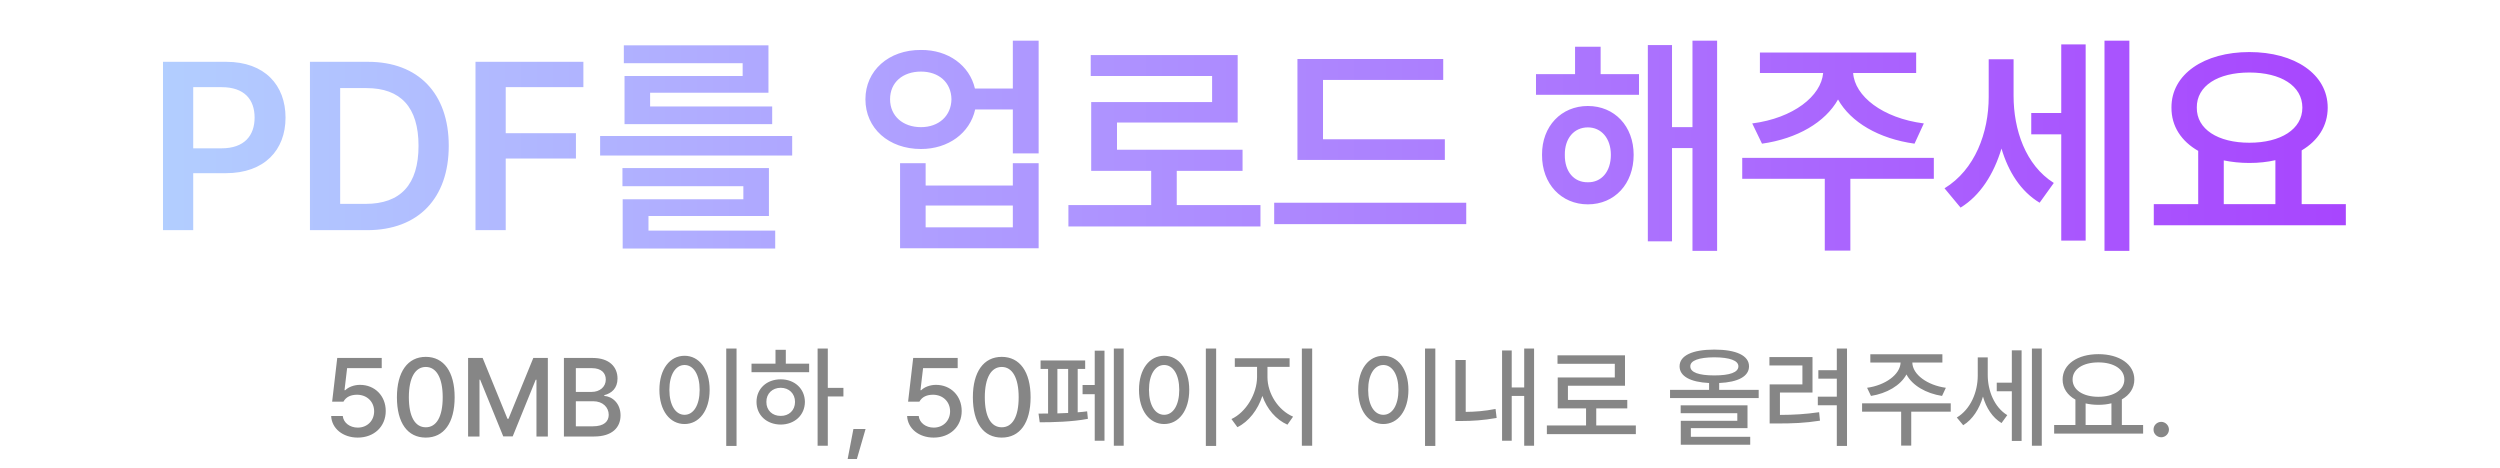 <svg width="315" height="59" viewBox="0 0 315 59" fill="none" xmlns="http://www.w3.org/2000/svg">
<path d="M20.537 29V7.789H28.506C33.369 7.789 35.977 10.748 35.977 14.82C35.977 18.893 33.34 21.822 28.447 21.822H24.346V29H20.537ZM24.346 18.688H27.92C30.791 18.688 32.08 17.076 32.08 14.82C32.08 12.535 30.791 10.982 27.92 10.982H24.346V18.688ZM46.26 29H39.053V7.789H46.377C52.705 7.789 56.543 11.773 56.543 18.365C56.543 24.986 52.705 29 46.26 29ZM42.861 25.689H46.055C50.478 25.689 52.734 23.258 52.734 18.365C52.734 13.502 50.478 11.1 46.172 11.1H42.861V25.689ZM59.912 29V7.789H73.506V10.982H63.721V16.783H72.568V19.977H63.721V29H59.912ZM99.814 17.135V19.596H75.615V17.135H99.814ZM96.885 21.178V27.213H81.709V29.059H97.676V31.314H78.457V25.104H93.662V23.463H78.428V21.178H96.885ZM96.826 5.709V11.685H81.914V13.414H97.295V15.641H78.691V9.576H93.574V7.965H78.603V5.709H96.826ZM116.045 6.295C119.473 6.266 122.168 8.243 122.842 11.158H127.617V5.123H130.869V19.332H127.617V13.795H122.871C122.212 16.769 119.487 18.775 116.045 18.775C111.973 18.775 109.043 16.168 109.043 12.506C109.043 8.902 111.973 6.266 116.045 6.295ZM116.045 9.02C113.76 9.02 112.148 10.367 112.148 12.506C112.148 14.615 113.76 16.021 116.045 16.021C118.271 16.021 119.854 14.615 119.883 12.506C119.854 10.367 118.271 9.02 116.045 9.02ZM116.631 20.562V23.375H127.617V20.562H130.869V31.285H113.408V20.562H116.631ZM116.631 28.648H127.617V25.895H116.631V28.648ZM158.818 25.836V28.531H134.619V25.836H145.049V21.529H137.49V12.857H152.725V9.576H137.432V6.939H155.947V15.435H140.742V18.863H156.562V21.529H148.271V25.836H158.818ZM182.051 17.545V20.152H163.477V7.438H181.846V10.074H166.699V17.545H182.051ZM184.746 25.543V28.238H160.547V25.543H184.746ZM206.514 9.342V11.949H193.535V9.342H198.457V5.885H201.68V9.342H206.514ZM200.068 13.355C203.438 13.355 205.84 15.904 205.84 19.508C205.84 23.17 203.438 25.748 200.068 25.748C196.729 25.748 194.268 23.17 194.297 19.508C194.268 15.904 196.729 13.355 200.068 13.355ZM200.068 16.051C198.34 16.051 197.139 17.428 197.168 19.508C197.139 21.646 198.34 22.994 200.068 22.965C201.768 22.994 202.969 21.646 202.969 19.508C202.969 17.428 201.768 16.051 200.068 16.051ZM216.357 5.123V31.607H213.252V18.658H210.674V30.406H207.627V5.68H210.674V16.021H213.252V5.123H216.357ZM243.662 19.889V22.525H233.145V31.578H229.922V22.525H219.521V19.889H243.662ZM241.436 6.617V9.195H233.496C233.687 12.096 237.173 14.879 242.402 15.553L241.23 18.102C236.719 17.472 233.203 15.406 231.592 12.535C229.98 15.406 226.465 17.472 222.012 18.102L220.781 15.553C225.981 14.879 229.468 12.096 229.717 9.195H221.748V6.617H241.436ZM253.711 12.066C253.711 16.344 255.205 20.797 258.779 23.053L256.992 25.543C254.604 24.107 253.052 21.632 252.188 18.717C251.221 21.925 249.521 24.635 247.031 26.158L245.01 23.727C248.848 21.383 250.576 16.725 250.576 12.213V7.467H253.711V12.066ZM268.301 5.123V31.607H265.166V5.123H268.301ZM262.793 5.592V30.318H259.717V16.93H255.938V14.234H259.717V5.592H262.793ZM295.576 25.719V28.385H271.377V25.719H276.973V19.01C274.863 17.809 273.589 15.919 273.604 13.56C273.574 9.342 277.734 6.559 283.418 6.559C289.131 6.559 293.291 9.342 293.291 13.56C293.291 15.875 292.061 17.735 290.01 18.951V25.719H295.576ZM283.418 9.137C279.463 9.137 276.768 10.807 276.797 13.56C276.768 16.285 279.463 17.984 283.418 17.984C287.373 17.984 290.098 16.285 290.098 13.56C290.098 10.807 287.373 9.137 283.418 9.137ZM280.195 25.719H286.699V20.182C285.688 20.416 284.59 20.533 283.418 20.533C282.275 20.533 281.191 20.416 280.195 20.211V25.719Z" fill="url(#paint0_linear_28_238)"/>
<path d="M45.076 55.137C43.203 55.137 41.795 53.988 41.727 52.416H43.19C43.272 53.264 44.078 53.879 45.076 53.879C46.279 53.879 47.141 53.004 47.141 51.828C47.141 50.625 46.252 49.75 45.008 49.736C44.215 49.736 43.613 49.996 43.272 50.611H41.85L42.492 45.102H48.098V46.387H43.736L43.408 49.162H43.504C43.914 48.766 44.611 48.492 45.363 48.492C47.223 48.492 48.603 49.873 48.603 51.787C48.603 53.742 47.141 55.137 45.076 55.137ZM53.648 55.137C51.352 55.137 50.012 53.291 50.012 50.051C50.012 46.838 51.379 44.965 53.648 44.965C55.918 44.965 57.285 46.838 57.285 50.051C57.285 53.291 55.932 55.137 53.648 55.137ZM53.648 53.838C54.988 53.838 55.781 52.525 55.781 50.051C55.781 47.59 54.975 46.236 53.648 46.236C52.322 46.236 51.516 47.59 51.516 50.051C51.516 52.525 52.309 53.838 53.648 53.838ZM58.98 45.102H60.812L63.943 52.772H64.066L67.197 45.102H69.029V55H67.594V47.85H67.498L64.6 54.986H63.41L60.498 47.836H60.416V55H58.98V45.102ZM71.053 55V45.102H74.676C76.781 45.102 77.807 46.236 77.807 47.699C77.807 48.93 77.055 49.559 76.139 49.791V49.887C77.123 49.941 78.189 50.803 78.189 52.334C78.189 53.852 77.15 55 74.84 55H71.053ZM74.703 53.715C76.125 53.715 76.699 53.086 76.699 52.266C76.699 51.322 75.947 50.557 74.758 50.557H72.557V53.715H74.703ZM74.553 49.381C75.551 49.381 76.33 48.766 76.33 47.822C76.33 47.002 75.769 46.387 74.58 46.387H72.557V49.381H74.553ZM92.805 43.912V56.19H91.506V43.912H92.805ZM86.256 44.828C88.074 44.828 89.414 46.496 89.414 49.121C89.414 51.76 88.074 53.428 86.256 53.428C84.41 53.428 83.084 51.76 83.084 49.121C83.084 46.496 84.41 44.828 86.256 44.828ZM86.256 45.99C85.121 45.99 84.342 47.193 84.342 49.121C84.342 51.062 85.121 52.266 86.256 52.266C87.377 52.266 88.156 51.062 88.156 49.121C88.156 47.193 87.377 45.99 86.256 45.99ZM104.303 43.912V48.875H106.271V49.955H104.303V56.162H103.018V43.912H104.303ZM101.951 45.826V46.893H94.691V45.826H97.713V44.076H99.012V45.826H101.951ZM98.369 47.795C100.119 47.795 101.404 48.971 101.418 50.639C101.404 52.32 100.119 53.482 98.369 53.496C96.606 53.482 95.32 52.32 95.32 50.639C95.32 48.971 96.606 47.795 98.369 47.795ZM98.369 48.861C97.33 48.861 96.551 49.586 96.564 50.639C96.551 51.705 97.33 52.416 98.369 52.402C99.408 52.416 100.174 51.705 100.174 50.639C100.174 49.586 99.408 48.861 98.369 48.861ZM109.061 54.057L107.967 57.83H106.805L107.529 54.057H109.061ZM117.646 55.137C115.773 55.137 114.365 53.988 114.297 52.416H115.76C115.842 53.264 116.648 53.879 117.646 53.879C118.85 53.879 119.711 53.004 119.711 51.828C119.711 50.625 118.822 49.75 117.578 49.736C116.785 49.736 116.184 49.996 115.842 50.611H114.42L115.062 45.102H120.668V46.387H116.307L115.979 49.162H116.074C116.484 48.766 117.182 48.492 117.934 48.492C119.793 48.492 121.174 49.873 121.174 51.787C121.174 53.742 119.711 55.137 117.646 55.137ZM126.219 55.137C123.922 55.137 122.582 53.291 122.582 50.051C122.582 46.838 123.949 44.965 126.219 44.965C128.488 44.965 129.855 46.838 129.855 50.051C129.855 53.291 128.502 55.137 126.219 55.137ZM126.219 53.838C127.559 53.838 128.352 52.525 128.352 50.051C128.352 47.59 127.545 46.236 126.219 46.236C124.893 46.236 124.086 47.59 124.086 50.051C124.086 52.525 124.879 53.838 126.219 53.838ZM141.586 43.912V56.162H140.342V43.912H141.586ZM139.166 44.185V55.533H137.936V49.668H136.404V48.506H137.936V44.185H139.166ZM136.732 45.416V46.482H135.789V51.951C136.206 51.924 136.609 51.876 136.979 51.828L137.074 52.772C135.133 53.154 132.59 53.209 131.004 53.209L130.854 52.115L132.057 52.102V46.482H131.113V45.416H136.732ZM133.232 52.088C133.677 52.074 134.135 52.06 134.586 52.033V46.482H133.232V52.088ZM153.234 43.912V56.19H151.936V43.912H153.234ZM146.686 44.828C148.504 44.828 149.844 46.496 149.844 49.121C149.844 51.76 148.504 53.428 146.686 53.428C144.84 53.428 143.514 51.76 143.514 49.121C143.514 46.496 144.84 44.828 146.686 44.828ZM146.686 45.99C145.551 45.99 144.771 47.193 144.771 49.121C144.771 51.062 145.551 52.266 146.686 52.266C147.807 52.266 148.586 51.062 148.586 49.121C148.586 47.193 147.807 45.99 146.686 45.99ZM159.701 47.522C159.701 49.572 161.041 51.691 162.928 52.498L162.217 53.51C160.774 52.874 159.626 51.527 159.059 49.887C158.491 51.637 157.336 53.127 155.914 53.824L155.162 52.799C157.008 51.938 158.375 49.627 158.389 47.522V46.223H155.586V45.143H162.49V46.223H159.701V47.522ZM165.334 43.912V56.162H164.035V43.912H165.334ZM180.852 43.912V56.19H179.553V43.912H180.852ZM174.303 44.828C176.121 44.828 177.461 46.496 177.461 49.121C177.461 51.76 176.121 53.428 174.303 53.428C172.457 53.428 171.131 51.76 171.131 49.121C171.131 46.496 172.457 44.828 174.303 44.828ZM174.303 45.99C173.168 45.99 172.389 47.193 172.389 49.121C172.389 51.062 173.168 52.266 174.303 52.266C175.424 52.266 176.203 51.062 176.203 49.121C176.203 47.193 175.424 45.99 174.303 45.99ZM193.293 43.912V56.162H192.049V49.887H190.477V55.533H189.26V44.158H190.477V48.82H192.049V43.912H193.293ZM184.68 45.361V51.897C185.814 51.89 187.052 51.801 188.439 51.527L188.576 52.662C186.895 52.963 185.486 53.045 184.174 53.045H183.381V45.361H184.68ZM206.117 53.605V54.699H194.906V53.605H199.842V51.459H196.273V47.562H203.465V45.84H196.246V44.773H204.75V48.602H197.559V50.393H205.037V51.459H201.127V53.605H206.117ZM216.002 44.049C218.764 44.049 220.377 44.801 220.377 46.154C220.377 47.419 219.003 48.157 216.617 48.26V49.121H221.594V50.16H210.424V49.121H215.346V48.26C212.987 48.144 211.627 47.412 211.627 46.154C211.627 44.801 213.24 44.049 216.002 44.049ZM216.002 45.02C214.047 45.033 212.967 45.43 212.98 46.154C212.967 46.92 214.047 47.303 216.002 47.303C217.957 47.303 219.037 46.92 219.037 46.154C219.037 45.43 217.957 45.033 216.002 45.02ZM220.186 51.076V53.947H213.049V55.041H220.527V56.039H211.777V53.018H218.9V52.06H211.764V51.076H220.186ZM232.723 43.912V56.19H231.438V51.062H229.045V49.982H231.438V47.713H229.113V46.647H231.438V43.912H232.723ZM228.375 44.992V49.463H224.273V52.279C226.01 52.273 227.459 52.19 229.209 51.938L229.318 53.004C227.404 53.305 225.846 53.359 223.904 53.359H222.975V48.438H227.104V46.045H222.947V44.992H228.375ZM245.793 50.816V51.869H240.816V56.148H239.545V51.869H234.623V50.816H245.793ZM244.74 44.637V45.676H240.953C240.974 47.193 242.86 48.547 245.178 48.861L244.699 49.887C242.689 49.572 240.953 48.581 240.215 47.18C239.456 48.581 237.727 49.572 235.744 49.887L235.252 48.861C237.542 48.547 239.429 47.193 239.477 45.676H235.662V44.637H244.74ZM250.455 47.262C250.455 49.217 251.275 51.309 252.916 52.307L252.191 53.305C251.043 52.614 250.264 51.391 249.854 49.969C249.396 51.527 248.555 52.853 247.365 53.578L246.559 52.607C248.295 51.568 249.197 49.408 249.197 47.316V45.033H250.455V47.262ZM257.264 43.912V56.162H256.02V43.912H257.264ZM254.721 44.145V55.56H253.49V49.299H251.59V48.219H253.49V44.145H254.721ZM270.033 53.551V54.631H258.822V53.551H261.502V50.352C260.497 49.798 259.889 48.916 259.889 47.822C259.889 45.895 261.775 44.623 264.4 44.623C267.039 44.623 268.926 45.895 268.926 47.822C268.926 48.902 268.338 49.77 267.354 50.324V53.551H270.033ZM264.4 45.662C262.473 45.662 261.146 46.496 261.146 47.822C261.146 49.135 262.473 49.996 264.4 49.996C266.314 49.996 267.668 49.135 267.668 47.822C267.668 46.496 266.314 45.662 264.4 45.662ZM262.787 53.551H266.041V50.816C265.542 50.946 264.988 51.008 264.4 51.008C263.826 51.008 263.279 50.946 262.787 50.83V53.551ZM272.316 55.096C271.783 55.096 271.332 54.658 271.346 54.125C271.332 53.592 271.783 53.154 272.316 53.154C272.836 53.154 273.287 53.592 273.287 54.125C273.287 54.658 272.836 55.096 272.316 55.096Z" fill="#868686"/>
<defs>
<linearGradient id="paint0_linear_28_238" x1="0" y1="18" x2="315" y2="18" gradientUnits="userSpaceOnUse">
<stop stop-color="#B3D8FF"/>
<stop offset="1" stop-color="#A73CFE"/>
</linearGradient>
</defs>
</svg>
